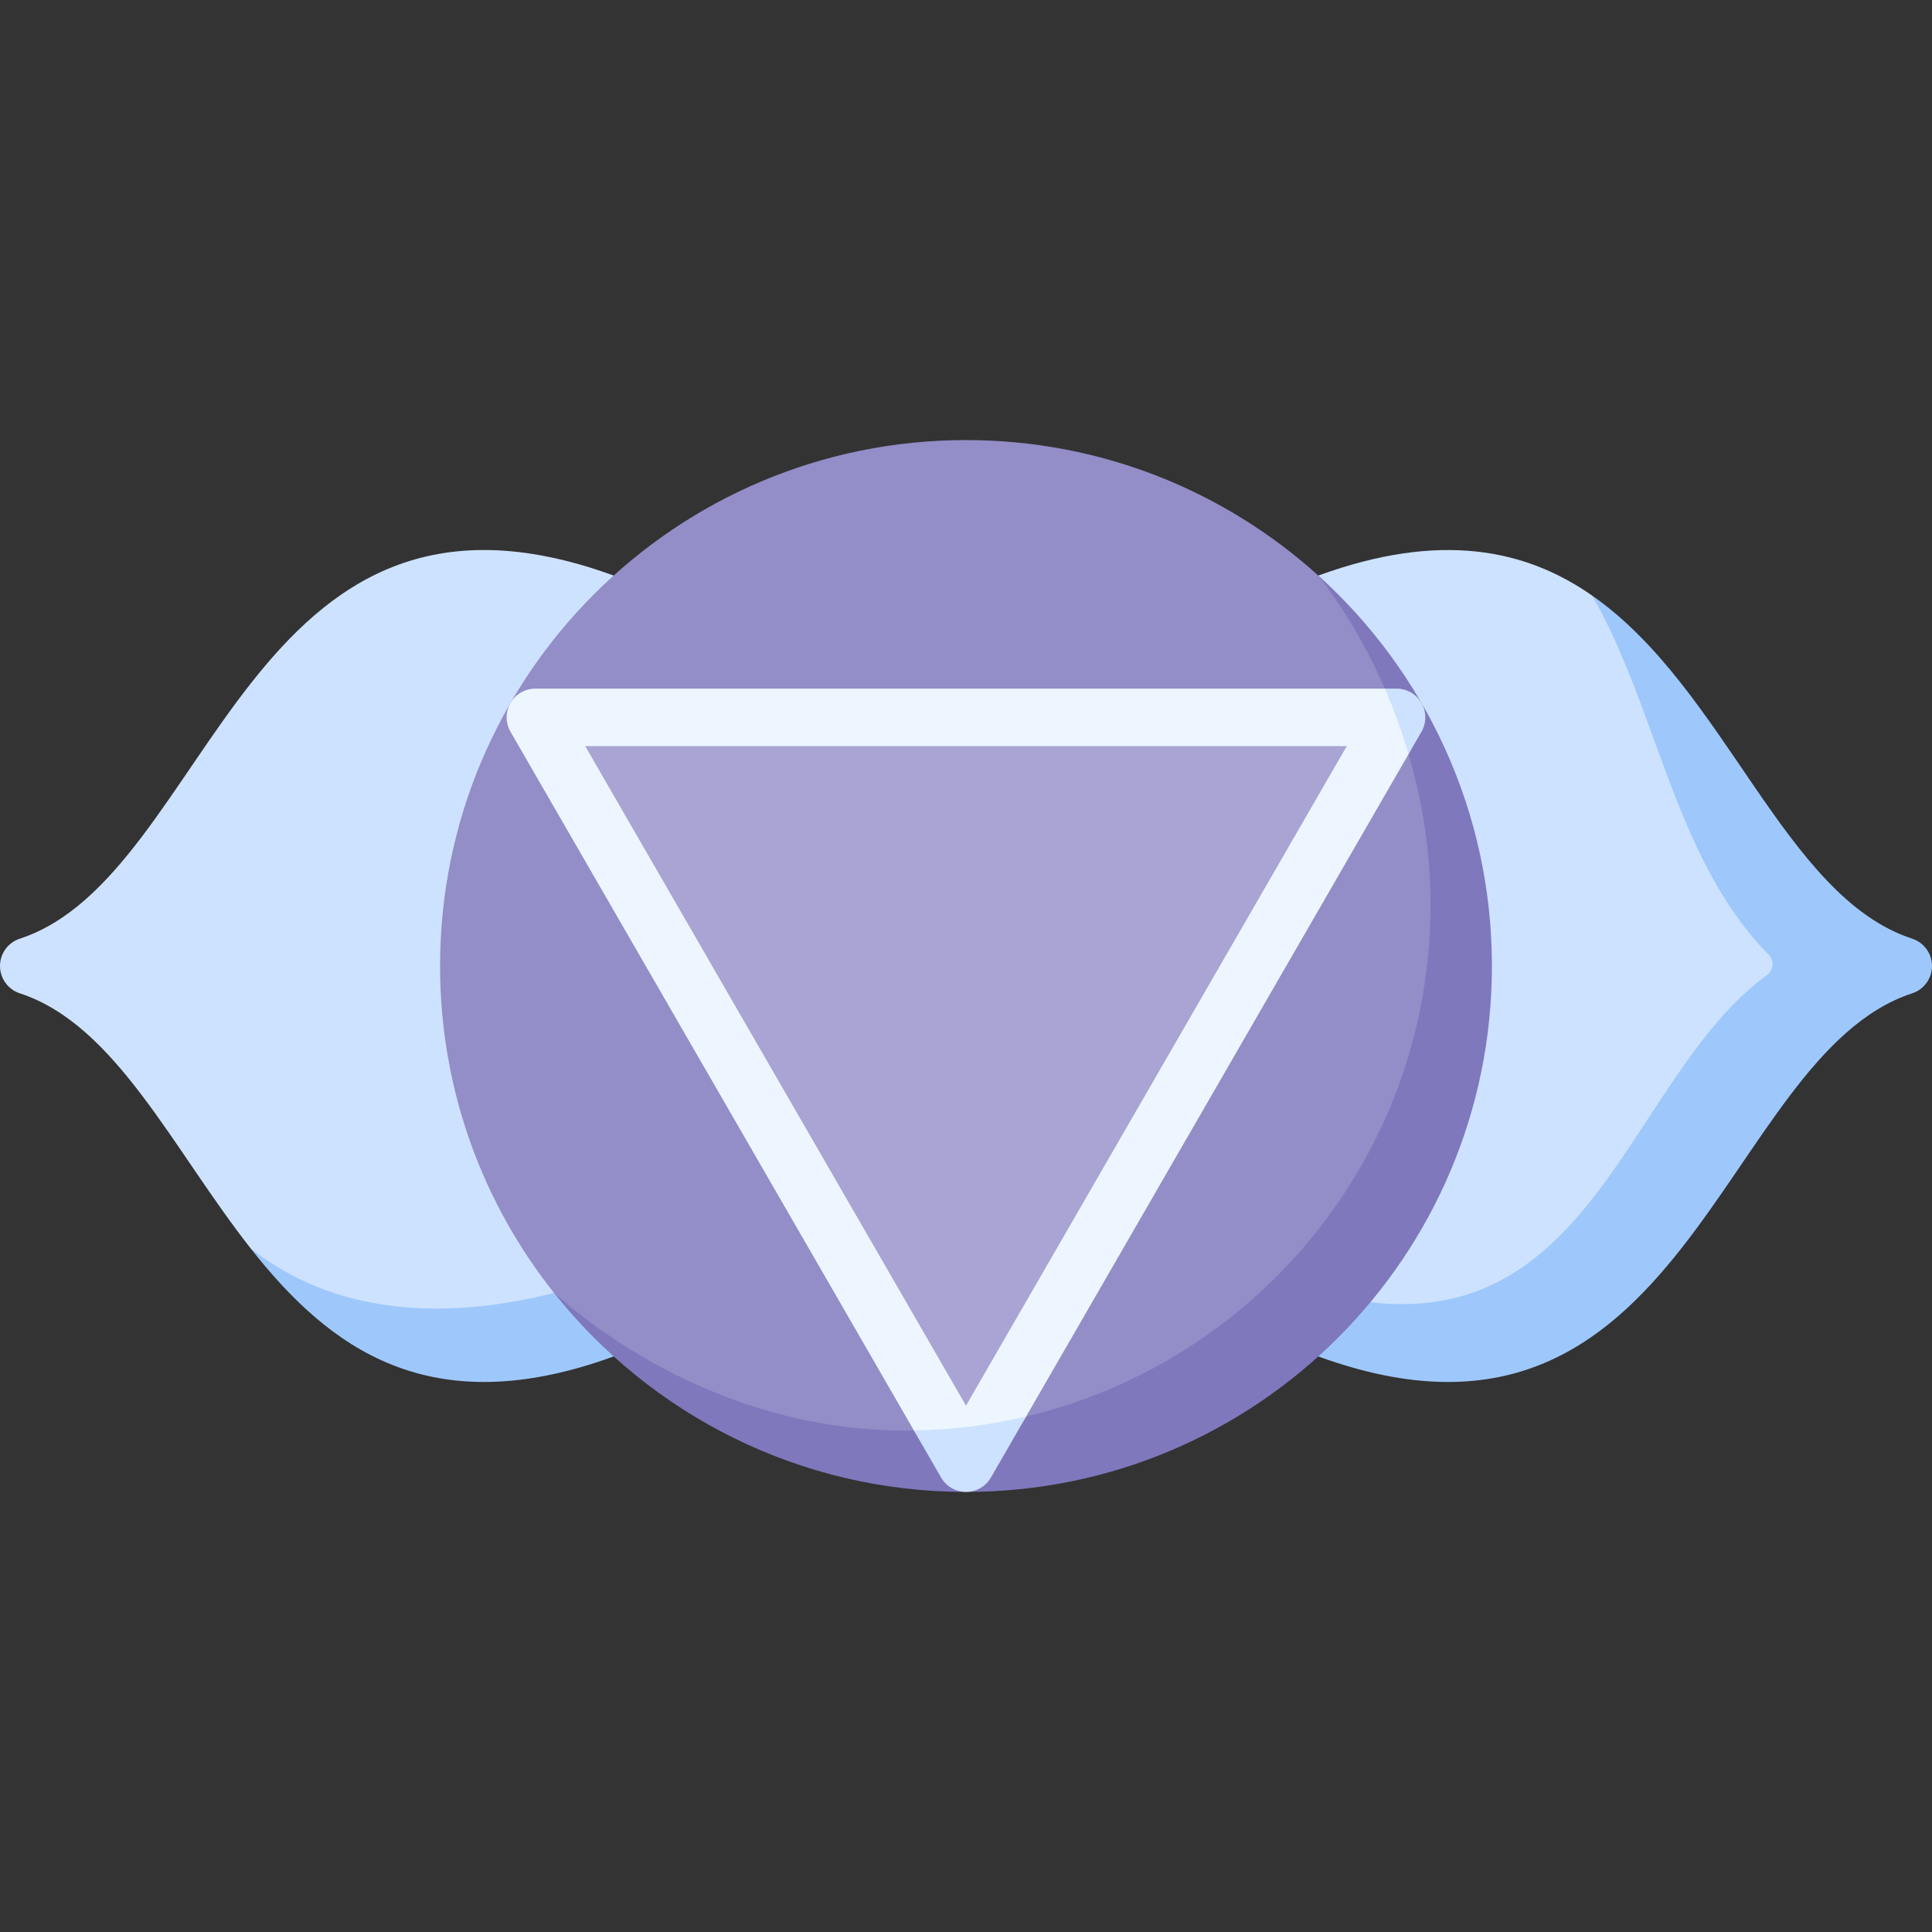 <svg id="Capa_1" enable-background="new 0 0 504 504" height="512" viewBox="0 0 504 504" width="512" xmlns="http://www.w3.org/2000/svg"><rect x="0" y="0" width="504" height="504" fill="#333333" stroke="none"/><g><path d="m160.089 332.56v-182.414c-95.944-34.972-104.772 78.323-154.921 94.726-3.083 1.008-5.168 3.884-5.168 7.128s2.085 6.12 5.168 7.128c25.028 8.186 39.765 40.505 60.175 66.483 20.691 21.111 67.831 38.775 94.746 6.949z" fill="#cde2ff"/><path d="m160.089 353.854v-21.294c-48.458 17.108-78.129 6.297-94.746-6.949 20.485 26.075 46.686 45.762 94.746 28.243z" fill="#9ec8fc"/><path d="m343.911 337.037c73.381 32.979 97.085-59.646 138.089-85.037-27.358-24.775-44.09-68.617-66.656-96.631-17.347-12.095-39.589-16.83-71.433-5.223v203.708z" fill="#cde2ff"/><path d="m498.832 259.128c3.083-1.008 5.168-3.884 5.168-7.128s-2.085-6.12-5.168-7.128c-33.504-10.958-48.57-65.156-83.488-89.503 17.073 29.674 21.423 68.685 46.029 93.67 1.498 1.521 1.358 4.025-.369 5.279-37.962 27.566-45.838 102.104-117.093 82.72v16.817c95.944 34.971 104.772-78.324 154.921-94.727z" fill="#9ec8fc"/><path d="m381.196 244c0-31.575-11.465-68.034-37.286-93.854-24.326-21.965-56.555-35.342-91.911-35.342-75.771 0-137.196 61.425-137.196 137.196 0 32.261 11.14 61.916 29.776 85.342 31.881 31.881 64.785 43.854 99.42 43.854 75.772 0 137.197-61.425 137.197-137.196z" fill="#938dc8"/><path d="m343.911 150.146c17.926 23.186 29.286 54.279 29.286 85.854 0 75.771-61.425 137.196-137.196 137.196-34.634 0-67.276-14.682-91.42-35.854 25.135 31.595 63.909 51.854 107.42 51.854 75.771 0 137.196-61.425 137.196-137.196-.001-40.416-17.479-76.746-45.286-101.854z" fill="#7f78bd"/><path d="m365.928 191.866c4.898-8.483 4.898-8.483-3.111-8.483h-229.643l109.494 189.65c9.332 16.164 9.332 16.164 20.079-2.451z" fill="#a9a4d3"/><path d="m370.823 183.389c-.001-.002-.002-.004-.004-.006h-8.002c1.12 2.785 2.159 5.615 3.111 8.483z" fill="#938dc8"/><path d="m242.668 373.033 9.332 16.163 10.747-18.614c-6.539 1.292-13.242 2.123-20.079 2.451z" fill="#938dc8"/><path d="m373.196 236c0-13.367-2.042-26.644-5.75-39.275l-99.75 172.784c60.489-14.306 105.5-68.648 105.5-133.509z" fill="none"/><path d="m351.333 194.634h-198.674l99.341 172.062z" fill="none"/><path d="m367.446 196.725c3.372-5.841-3.123-17.091-6.195-17.091h-221.582c-2.68 0-5.155 1.43-6.495 3.75s-1.34 5.18 0 7.5l105.241 182.282c5.585 8.031 22.534 8.031 29.281-3.656zm-16.113-2.091-99.333 172.062-99.341-172.062z" fill="#edf6ff"/><g fill="#cde2ff"><path d="m370.818 190.884c1.34-2.321 1.34-5.18 0-7.5-1.34-2.321-3.816-3.75-6.495-3.75h-3.072c2.401 5.52 4.476 11.236 6.195 17.091z"/><path d="m252 389.196c2.68 0 5.156-1.43 6.495-3.75l9.201-15.937c-9.422 2.228-19.219 3.482-29.281 3.656l7.09 12.281c1.34 2.321 3.816 3.75 6.495 3.75z"/></g></g></svg>